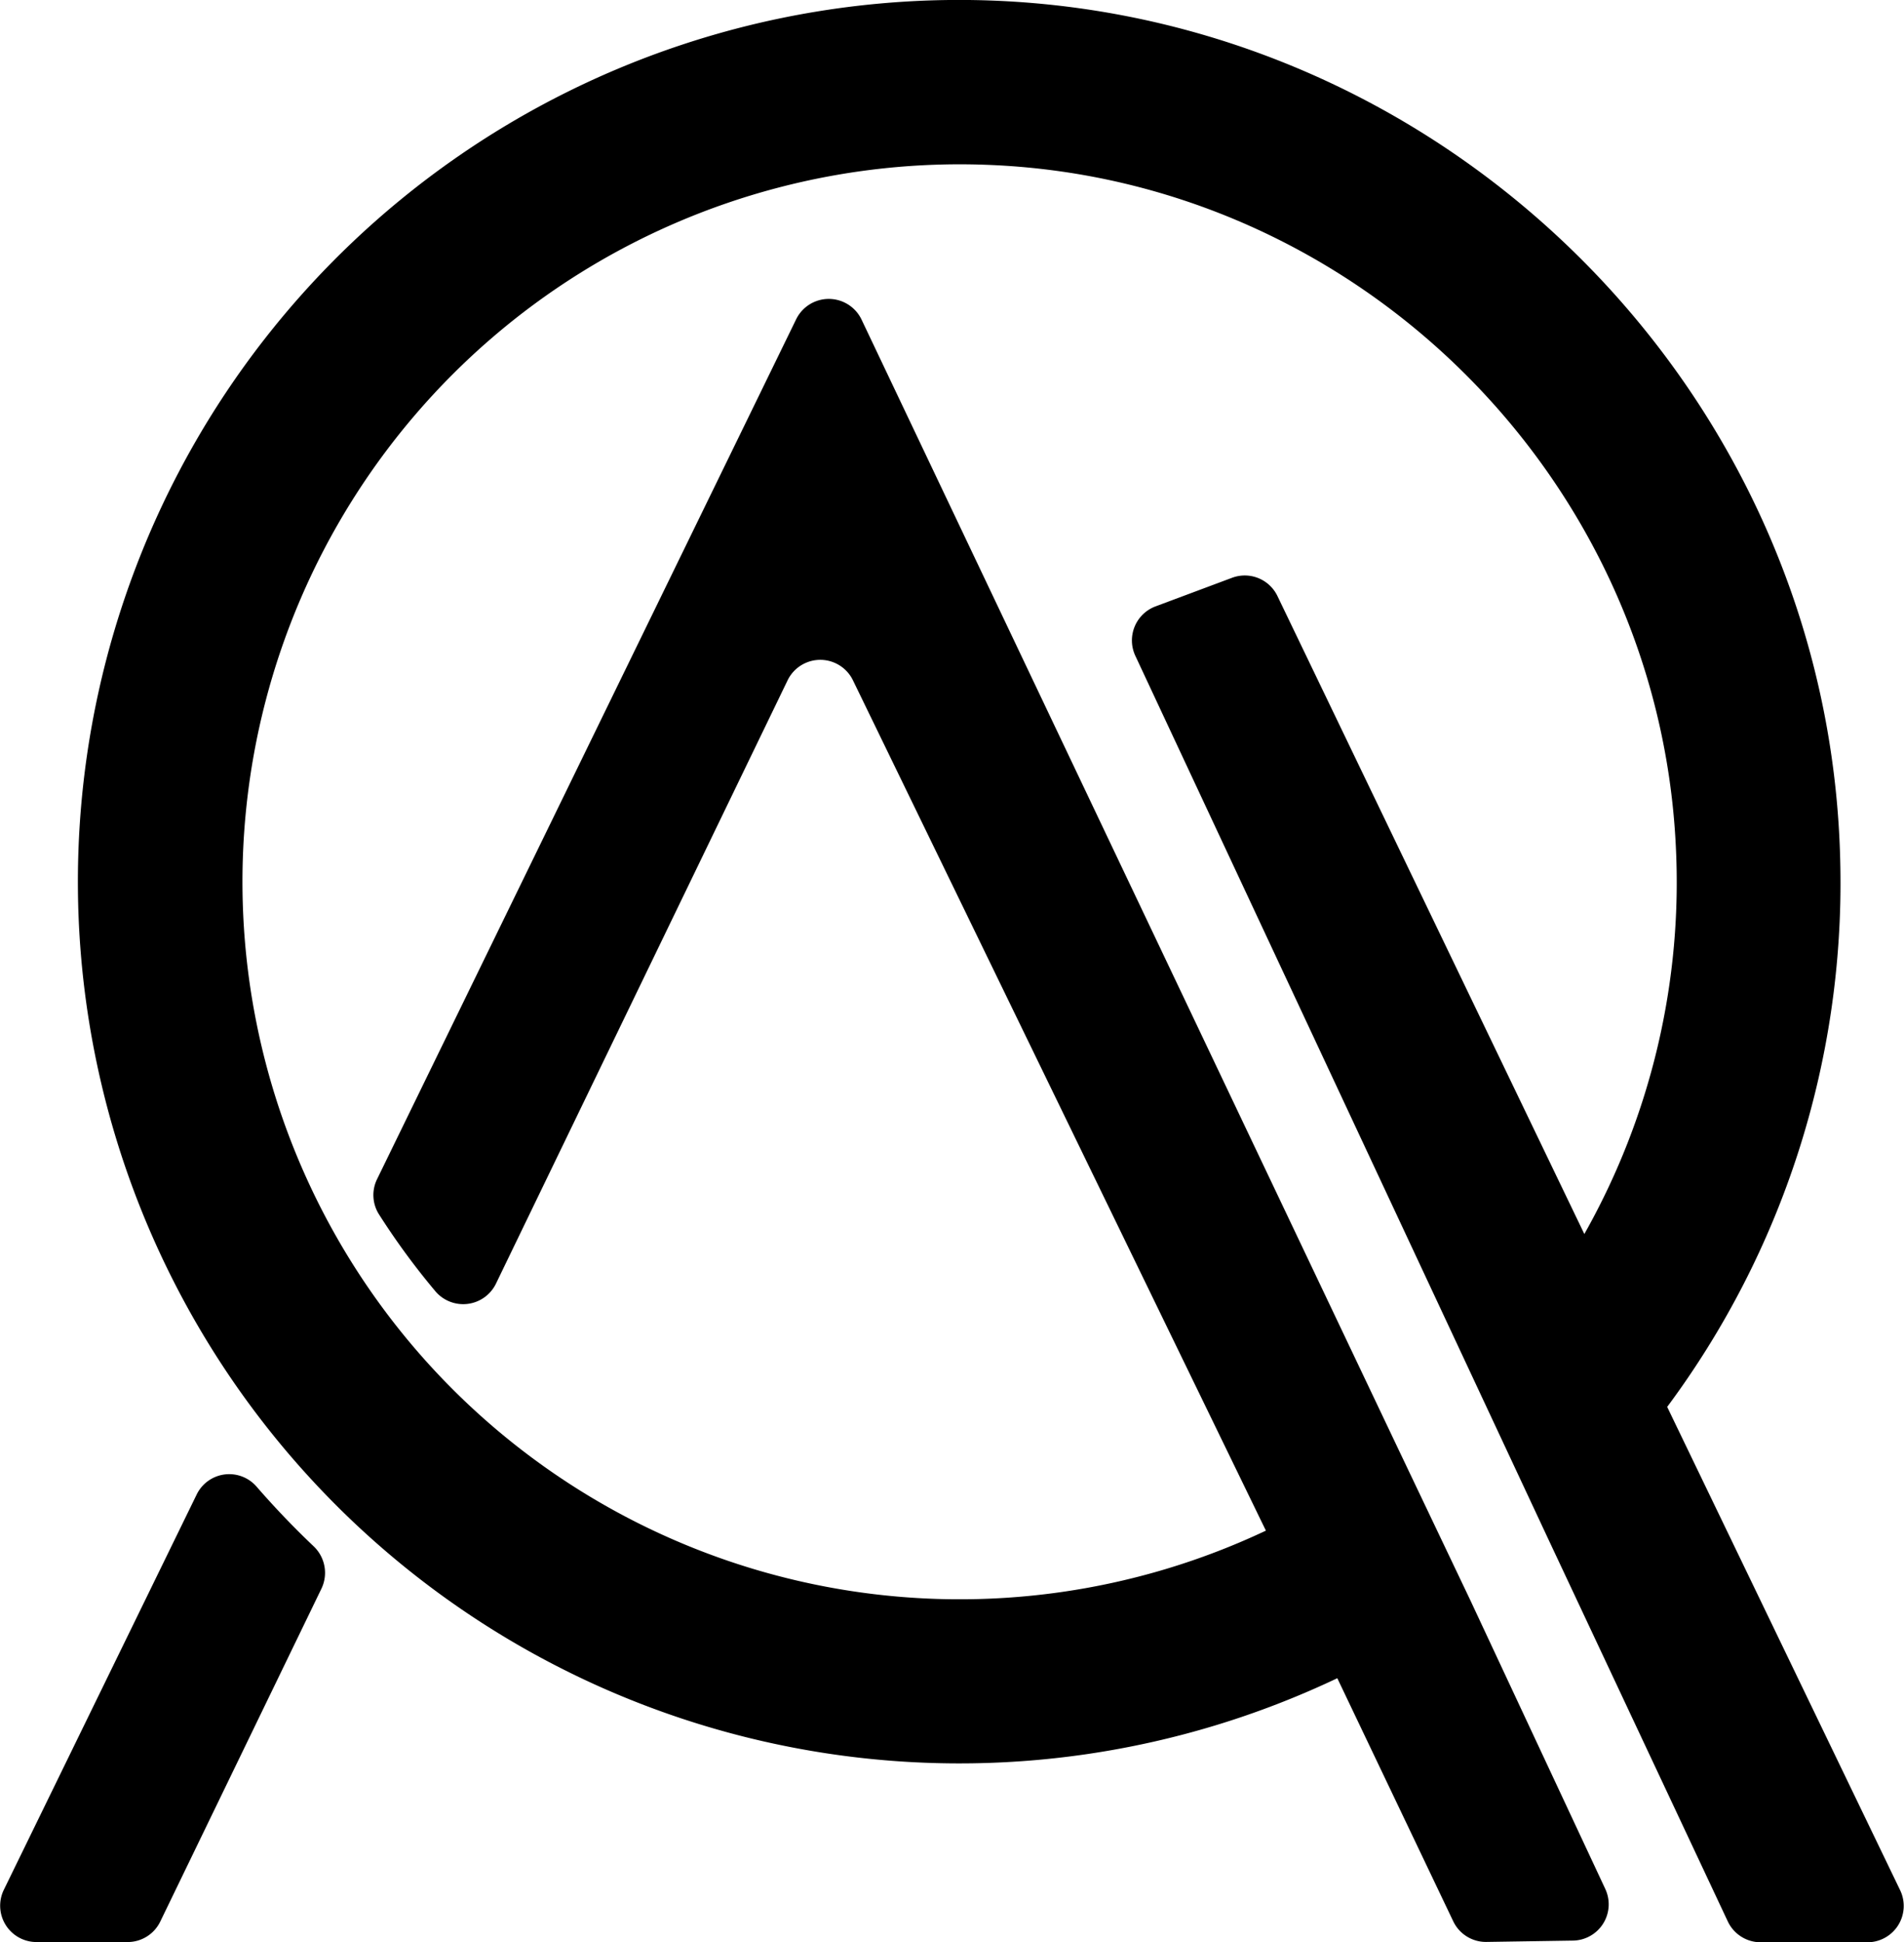 <svg id="Calque_1" data-name="Calque 1" xmlns="http://www.w3.org/2000/svg" viewBox="0 0 328.19 334.62"><title>logots</title><path d="M301.12,611.29l-27.78,57.36a6.25,6.25,0,0,1-5.63,3.54H252a6.26,6.26,0,0,1-5.63-9l33.23-68.09a6.24,6.24,0,0,1,10.28-1.44q4.69,5.4,9.87,10.32A6.3,6.3,0,0,1,301.12,611.29Z" transform="translate(-245.71 -337.56)"/><path d="M518.8,550.19a123.19,123.19,0,0,0,15.76-67C531.42,420,480,368.82,416.77,366a123.63,123.63,0,1,0,47.14,235.3L392.73,454.78a6.26,6.26,0,0,0-11.26,0l-50.29,104A6.28,6.28,0,0,1,320.71,560,124.57,124.57,0,0,1,311,546.75a6.22,6.22,0,0,1-.3-6l72.24-148.17a6.26,6.26,0,0,1,11.28.06l92.54,194.66,12.39,26L522.39,663a6.25,6.25,0,0,1-5.55,8.94l-14.9.23a6.24,6.24,0,0,1-5.72-3.52l-20-41.92a151.93,151.93,0,1,1-67.64-289.16c83.41-1.32,153,66,154.35,149.41a151.28,151.28,0,0,1-29.85,93l40.14,83.25a6.26,6.26,0,0,1-5.63,9H549.19a6.26,6.26,0,0,1-5.67-3.61l-31-66-12.65-27.05L441.41,450.57a6.26,6.26,0,0,1,3.47-8.52l13.19-4.93a6.25,6.25,0,0,1,7.83,3.14Z" transform="translate(-245.71 -337.56)"/></svg>